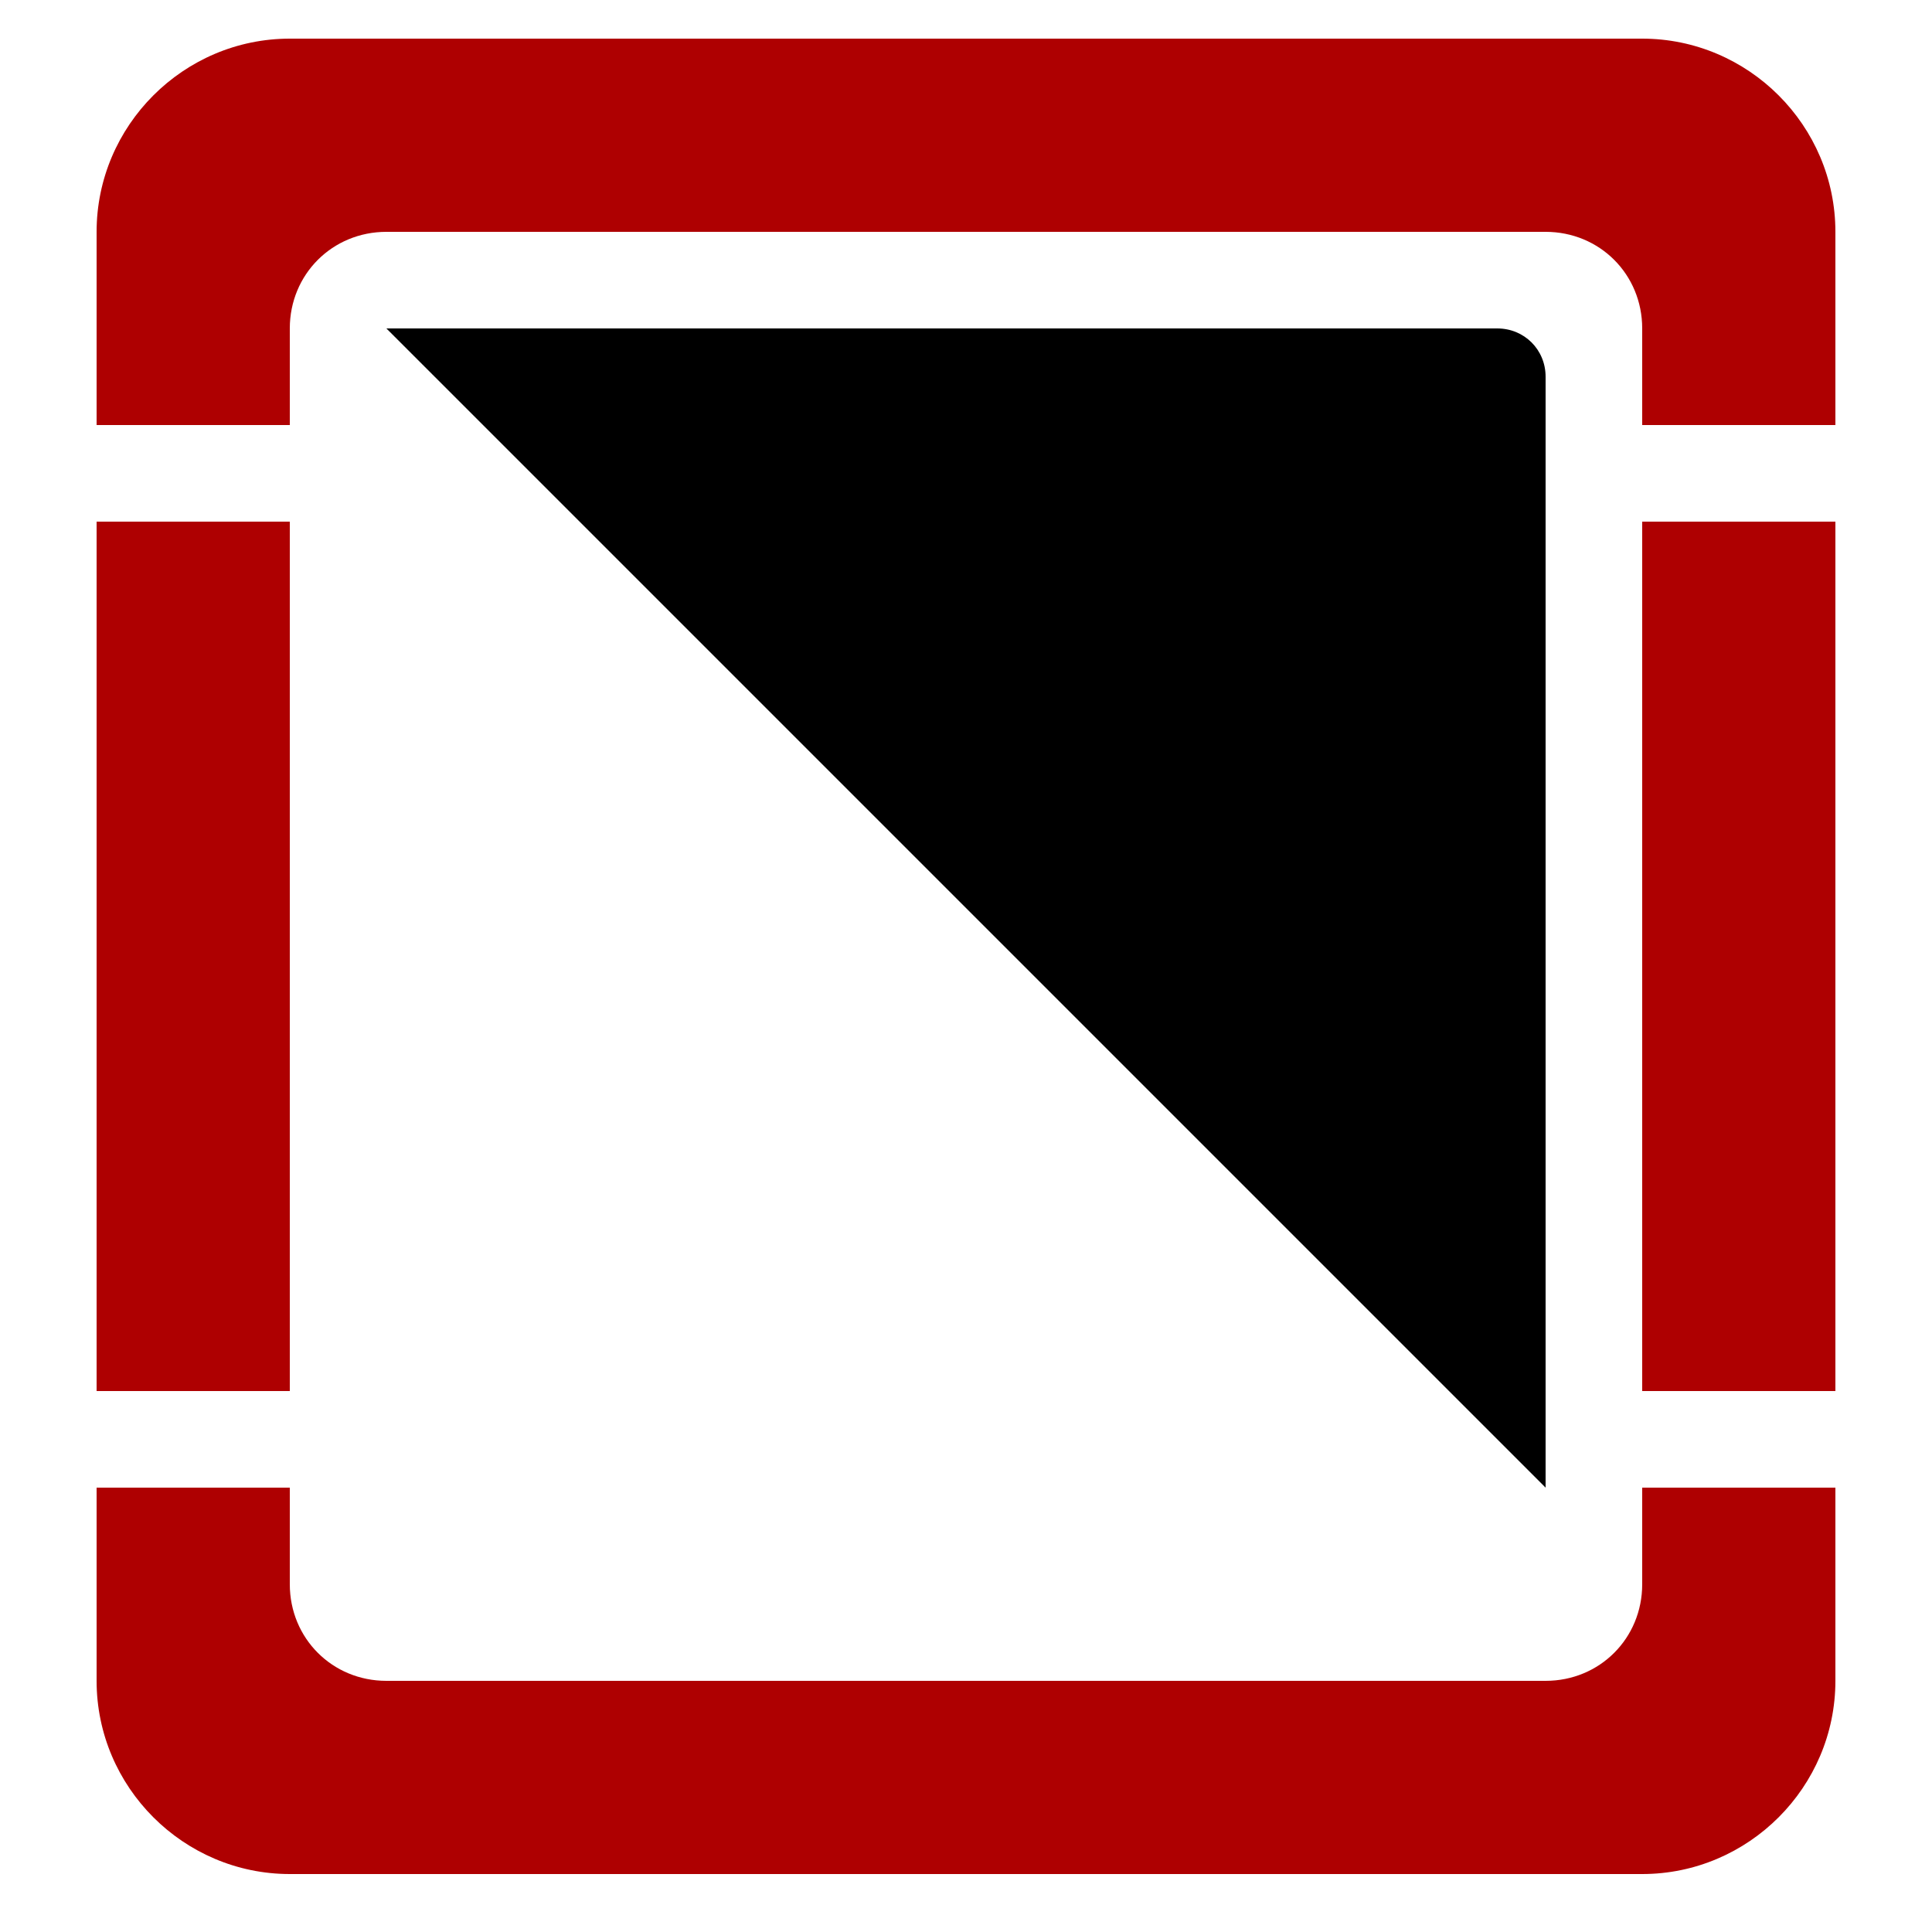 <?xml version="1.0" encoding="UTF-8" standalone="no"?>
<svg
   xmlns:dc="http://purl.org/dc/elements/1.1/"
   xmlns:cc="http://creativecommons.org/ns#"
   xmlns:rdf="http://www.w3.org/1999/02/22-rdf-syntax-ns#"
   xmlns:svg="http://www.w3.org/2000/svg"
   xmlns="http://www.w3.org/2000/svg"
   xmlns:sodipodi="http://sodipodi.sourceforge.net/DTD/sodipodi-0.dtd"
   xmlns:inkscape="http://www.inkscape.org/namespaces/inkscape"
   version="1.1"
   x="0px"
   y="0px"
   viewBox="0 0 100 100"
   enable-background="new 0 0 100 100"
   xml:space="preserve"
   id="svg3838"
   inkscape:version="0.48.4 r9939"
   width="100%"
   height="100%"
   sodipodi:docname="airlock.svg"><defs
     id="defs3854" /><sodipodi:namedview
     pagecolor="#ffffff"
     bordercolor="#666666"
     borderopacity="1"
     objecttolerance="10"
     gridtolerance="10"
     guidetolerance="10"
     inkscape:pageopacity="0"
     inkscape:pageshadow="2"
     inkscape:window-width="739"
     inkscape:window-height="480"
     id="namedview3852"
     showgrid="false"
     inkscape:zoom="2.36"
     inkscape:cx="50"
     inkscape:cy="50"
     inkscape:window-x="855"
     inkscape:window-y="345"
     inkscape:window-maximized="0"
     inkscape:current-layer="svg3838" /><path
     inkscape:connector-curvature="0"
     id="path3842"
     d="m 85,82 c 0,2.8 -2.2,5 -5,5 H 20 c -2.8,0 -5,-2.2 -5,-5 V 77 H 5 v 10 c 0,5.5 4.5,10 10,10 h 70 c 5.5,0 10,-4.5 10,-10 V 77 H 85 v 5 z"
     style="fill:#ae0001;fill-opacity:1" /><rect
     id="rect3844"
     height="45"
     width="10"
     y="27"
     x="5"
     style="fill:#ae0001;fill-opacity:1" /><rect
     id="rect3846"
     height="45"
     width="10"
     y="27"
     x="85"
     style="fill:#ae0001;fill-opacity:1" /><path
     inkscape:connector-curvature="0"
     id="path3848"
     d="M 85,2 H 15 C 9.5,2 5,6.5 5,12 v 10 h 10 v -5 c 0,-2.8 2.2,-5 5,-5 h 60 c 2.8,0 5,2.2 5,5 v 5 H 95 V 12 C 95,6.5 90.5,2 85,2 z"
     style="fill:#ae0001;fill-opacity:1" /><path
     inkscape:connector-curvature="0"
     id="path3850"
     d="M 80,19.5 C 80,18.1 78.9,17 77.5,17 H 20 L 80,77 V 19.5 z" /></svg>